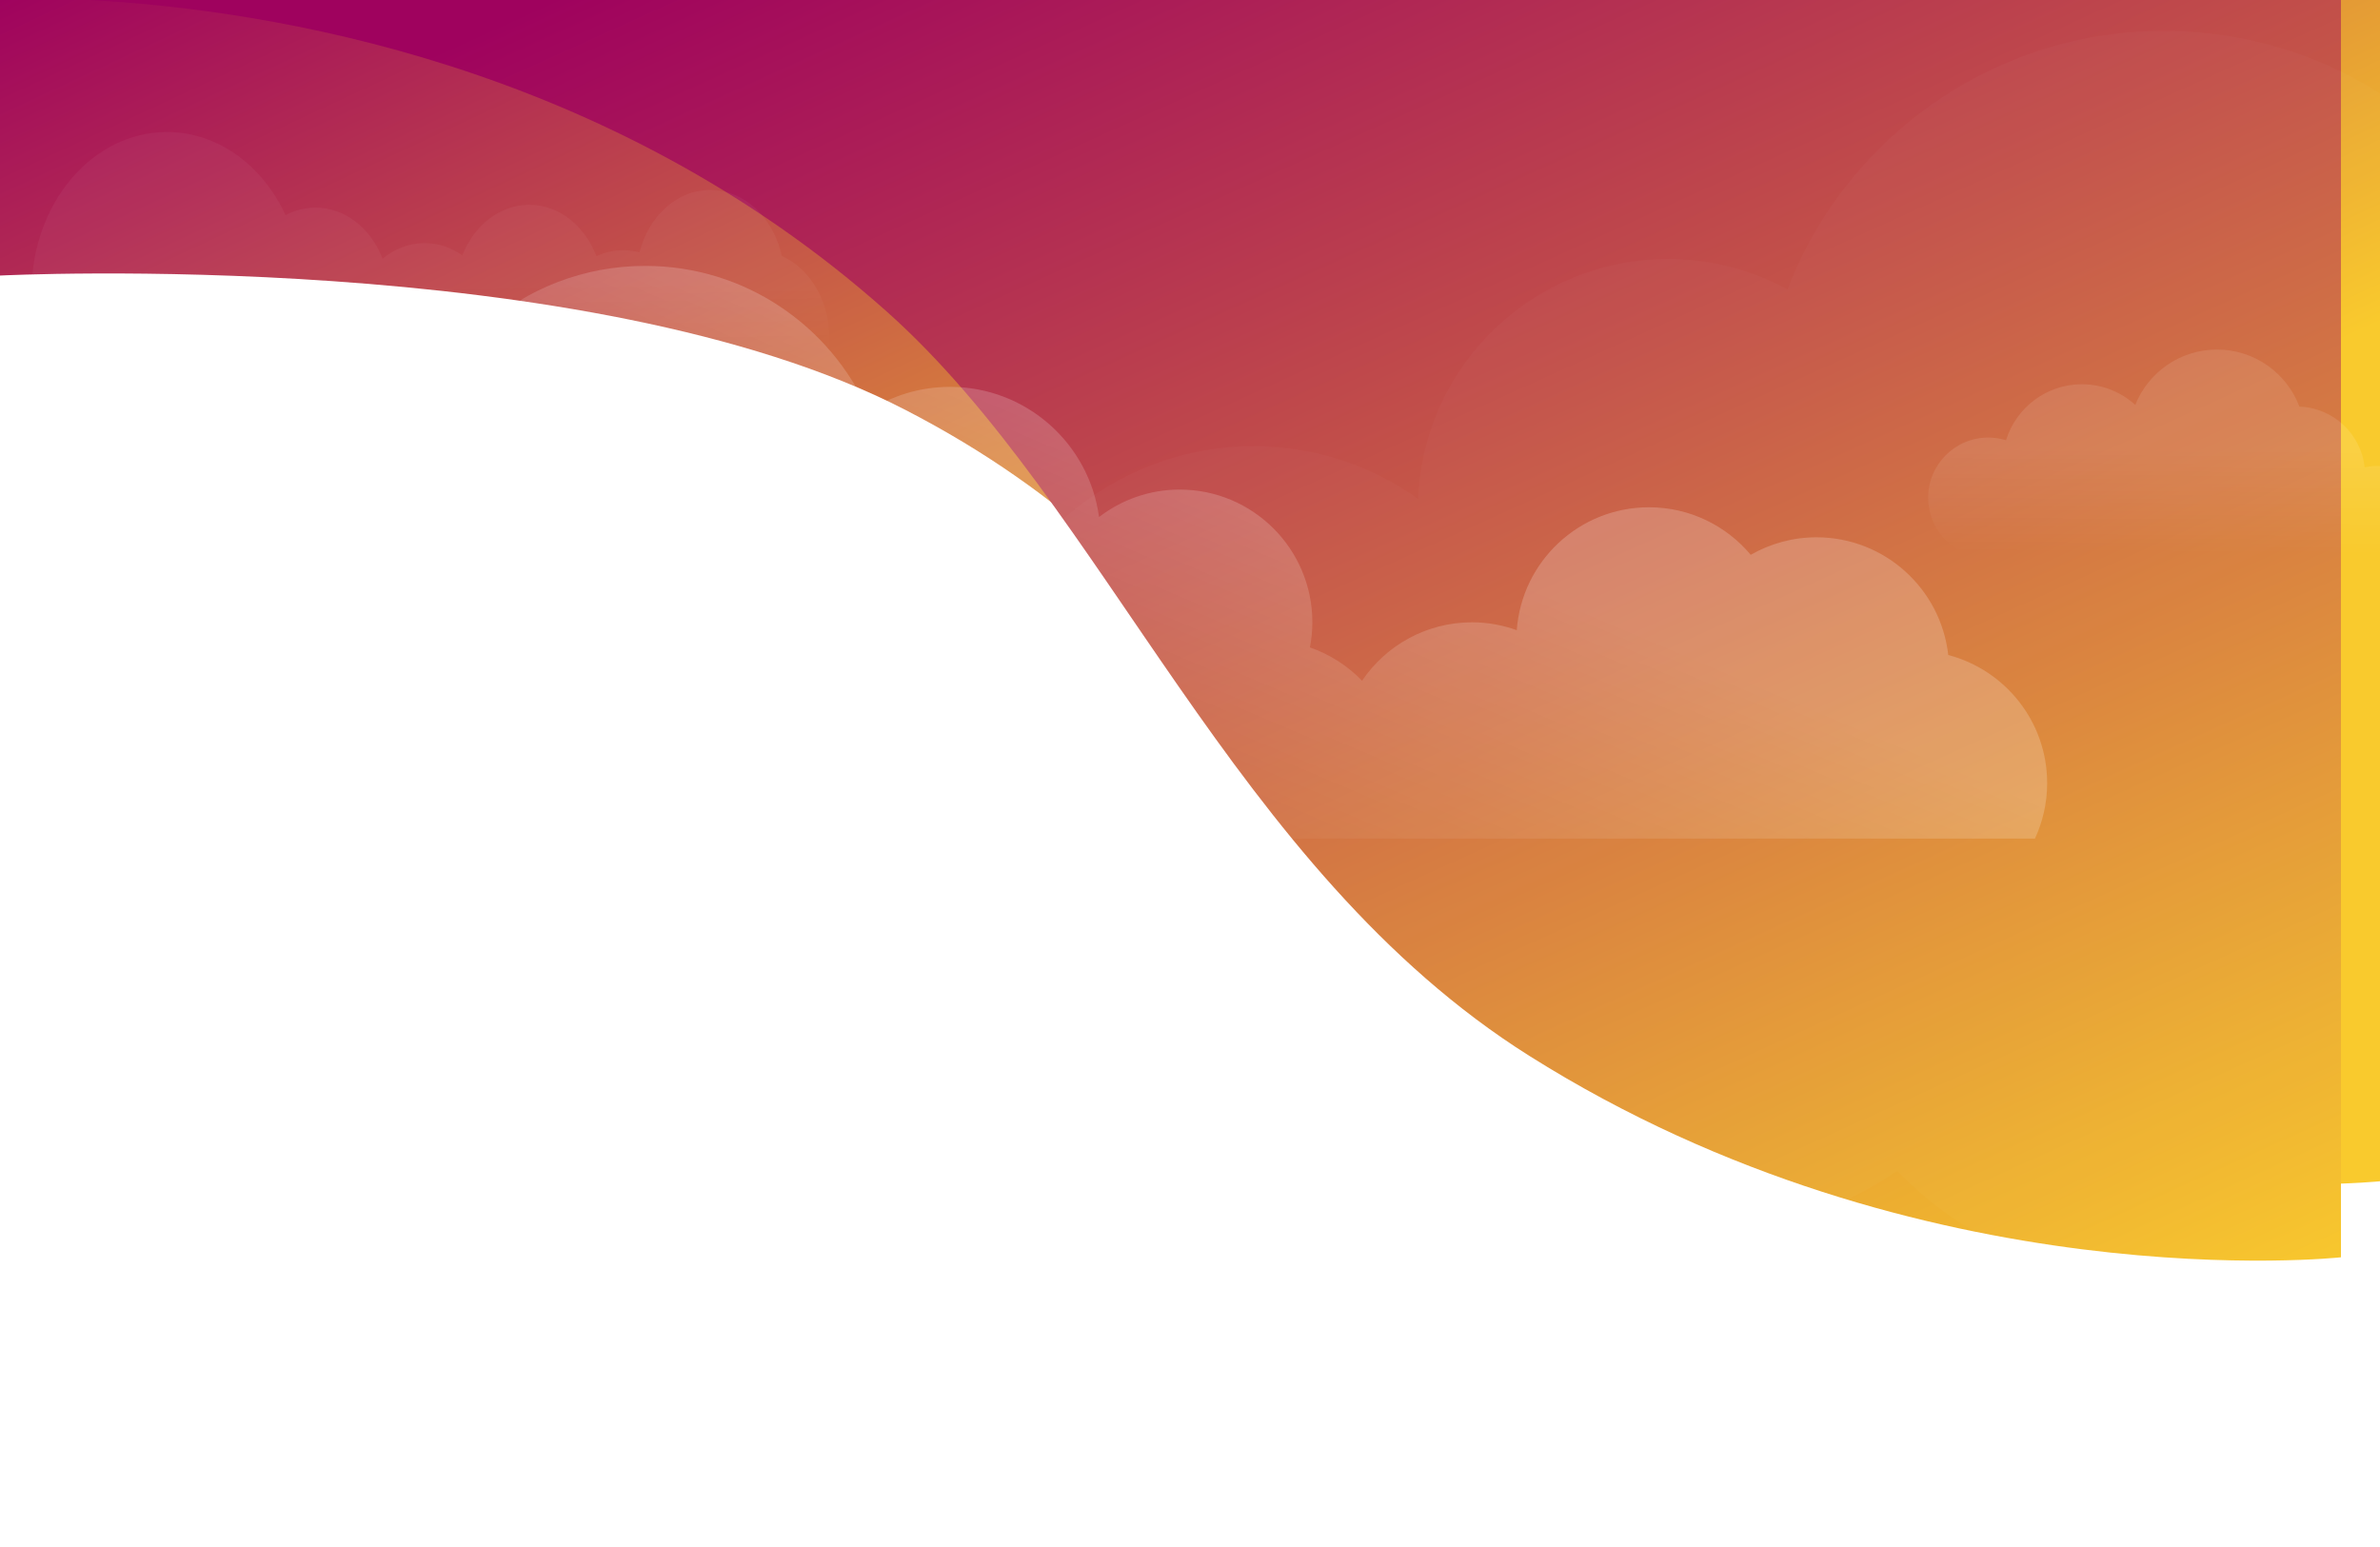 <svg width="1280" height="832" viewBox="0 0 1280 832" fill="none" xmlns="http://www.w3.org/2000/svg">
<g clip-path="url(#clip0_1_620)">
<rect width="1280" height="832" fill="white"/>
<path d="M486.761 220.358C315.945 132.27 0 148.194 0 148.194V0H1280V635.301C1280 635.301 1054.65 658.496 843.461 533.498C683.966 439.095 663.5 311.5 486.761 220.358Z" fill="url(#paint0_linear_1_620)"/>
<g filter="url(#filter0_d_1_620)">
<path d="M0 0.01C0 0.01 26.217 -2.262 68.769 0.01H1280V676.191C1280 676.191 1054.65 700.879 843.461 567.838C683.966 467.36 615.451 272.35 498 167.645C348.149 34.055 165.901 5.195 68.769 0.01H0Z" fill="url(#paint1_linear_1_620)"/>
</g>
<path opacity="0.2" d="M75.699 451C73.969 444.875 73 438.438 73 431.724C73 399.781 94.006 372.753 122.937 363.652C119.476 354.654 117.573 344.894 117.573 334.685C117.573 290.008 153.805 253.771 198.482 253.771C204.884 253.771 211.078 254.535 217.065 255.934C225.959 192.118 280.741 143 346.987 143C400.533 143 446.56 175.088 466.967 221.063C479.629 212.851 494.714 208.065 510.93 208.065C551.908 208.065 585.752 238.533 591.089 278.054C603.111 268.835 618.106 263.294 634.433 263.294C673.856 263.294 705.815 295.268 705.815 334.685C705.815 339.323 705.337 343.822 704.5 348.182C715.242 351.92 724.81 358.115 732.531 366.109C745.363 347.144 767.068 334.685 791.687 334.685C800.141 334.685 808.218 336.243 815.745 338.908C818.454 301.982 849.213 272.825 886.854 272.825C908.835 272.825 928.478 282.775 941.569 298.383C951.999 292.43 964.043 288.969 976.92 288.969C1013.61 288.969 1043.79 316.655 1047.81 352.266C1078.41 360.329 1101 388.119 1101 421.238C1101 431.862 1098.61 441.933 1094.43 451H75.699Z" fill="url(#paint2_linear_1_620)"/>
<path opacity="0.1" d="M1055.99 297.12C1056 297.2 1056.02 297.266 1056.02 297.333H1323.81C1325.41 294.586 1326.33 291.413 1326.33 288C1326.33 277.693 1317.97 269.333 1307.67 269.333C1306.7 269.333 1305.75 269.44 1304.83 269.573C1301.07 258.546 1290.64 250.586 1278.33 250.586C1276.07 250.586 1273.88 250.88 1271.77 251.386C1269.85 233.426 1254.96 219.36 1236.65 218.706C1229.92 200.773 1212.62 188 1192.33 188C1172.4 188 1155.35 200.333 1148.38 217.773C1140.8 210.88 1130.72 206.666 1119.67 206.666C1100.47 206.666 1084.25 219.346 1078.88 236.773C1075.86 235.84 1072.66 235.333 1069.33 235.333C1051.48 235.333 1037 249.813 1037 267.666C1037 280.773 1044.79 292.04 1055.99 297.12Z" fill="url(#paint3_linear_1_620)"/>
<path opacity="0.04" d="M444.554 194C445.489 190.011 446 185.811 446 181.454C446 161.423 435.37 144.343 420.42 137.631C416.099 117.266 400.523 102.189 381.967 102.189C363.984 102.189 348.807 116.352 343.952 135.751C341.121 134.995 338.18 134.574 335.156 134.574C330.081 134.574 325.234 135.716 320.774 137.771C314.556 121.5 300.716 110.149 284.63 110.149C268.684 110.149 254.947 121.289 248.651 137.349C242.718 133.15 235.786 130.743 228.376 130.743C219.97 130.743 212.181 133.853 205.766 139.124C199.521 122.924 185.717 111.66 169.677 111.66C163.948 111.66 158.507 113.102 153.589 115.684C141.22 89.046 117.28 71 89.768 71C49.579 71 17 109.516 17 157.047C17 170.279 19.531 182.807 24.042 194H444.554Z" fill="url(#paint4_linear_1_620)"/>
<path opacity="0.02" d="M1562.75 411.753C1557.62 345.584 1508.02 289.04 1439.6 278.014C1417.36 274.43 1395.55 276.142 1375.27 282.061C1376.32 277.478 1377.29 272.804 1378.05 268.095C1397.12 149.75 1316.66 38.413 1198.37 19.351C1095.21 2.726 997.346 61.803 961.355 155.641C948.339 148.633 934.042 143.477 918.61 140.991C845.187 129.159 776.069 179.086 764.238 252.501C763.38 257.828 762.955 263.067 762.724 268.336C744.188 255.132 722.521 245.779 698.535 241.913C615.178 228.48 536.698 285.136 523.263 368.511C509.827 451.885 566.523 530.404 649.881 543.837C674.229 547.761 698.107 545.51 720.114 538.601C745.886 601.761 802.795 650.454 875.051 662.098C927.97 670.626 979.279 657.589 1020.4 629.762C1047.21 657.765 1082.86 677.686 1124.06 684.326C1150.86 688.644 1177.18 686.788 1201.77 680.058C1222.93 694.08 1247.23 704.095 1273.89 708.471C1318.72 715.774 1362.36 706.174 1398.46 684.508C1423.82 715.841 1460.24 738.5 1503.2 745.423C1595.67 760.324 1682.7 697.443 1697.6 604.959C1712.19 514.405 1652.09 429.24 1562.75 411.753Z" fill="white"/>
</g>
<defs>
<filter id="filter0_d_1_620" x="-31" y="-11" width="1311" height="699" filterUnits="userSpaceOnUse" color-interpolation-filters="sRGB">
<feFlood flood-opacity="0" result="BackgroundImageFix"/>
<feColorMatrix in="SourceAlpha" type="matrix" values="0 0 0 0 0 0 0 0 0 0 0 0 0 0 0 0 0 0 127 0" result="hardAlpha"/>
<feOffset dx="-21"/>
<feGaussianBlur stdDeviation="5"/>
<feComposite in2="hardAlpha" operator="out"/>
<feColorMatrix type="matrix" values="0 0 0 0 0 0 0 0 0 0 0 0 0 0 0 0 0 0 0.15 0"/>
<feBlend mode="normal" in2="BackgroundImageFix" result="effect1_dropShadow_1_620"/>
<feBlend mode="normal" in="SourceGraphic" in2="effect1_dropShadow_1_620" result="shape"/>
</filter>
<linearGradient id="paint0_linear_1_620" x1="183.23" y1="-87.963" x2="479" y2="547" gradientUnits="userSpaceOnUse">
<stop stop-color="#9F025E"/>
<stop offset="1" stop-color="#F9C929"/>
</linearGradient>
<linearGradient id="paint1_linear_1_620" x1="530.5" y1="-96.846" x2="954.455" y2="840.246" gradientUnits="userSpaceOnUse">
<stop stop-color="#9F025E"/>
<stop offset="1" stop-color="#F9C929"/>
</linearGradient>
<linearGradient id="paint2_linear_1_620" x1="587" y1="451" x2="672" y2="251" gradientUnits="userSpaceOnUse">
<stop stop-color="white" stop-opacity="0"/>
<stop offset="1" stop-color="white"/>
</linearGradient>
<linearGradient id="paint3_linear_1_620" x1="1182" y1="243" x2="1181.67" y2="297.333" gradientUnits="userSpaceOnUse">
<stop stop-color="white"/>
<stop offset="1" stop-color="white" stop-opacity="0"/>
</linearGradient>
<linearGradient id="paint4_linear_1_620" x1="231.5" y1="194" x2="230.801" y2="153.201" gradientUnits="userSpaceOnUse">
<stop stop-color="white" stop-opacity="0"/>
<stop offset="1" stop-color="white"/>
</linearGradient>
<clipPath id="clip0_1_620">
<rect width="1280" height="832" fill="white"/>
</clipPath>
</defs>
</svg>
